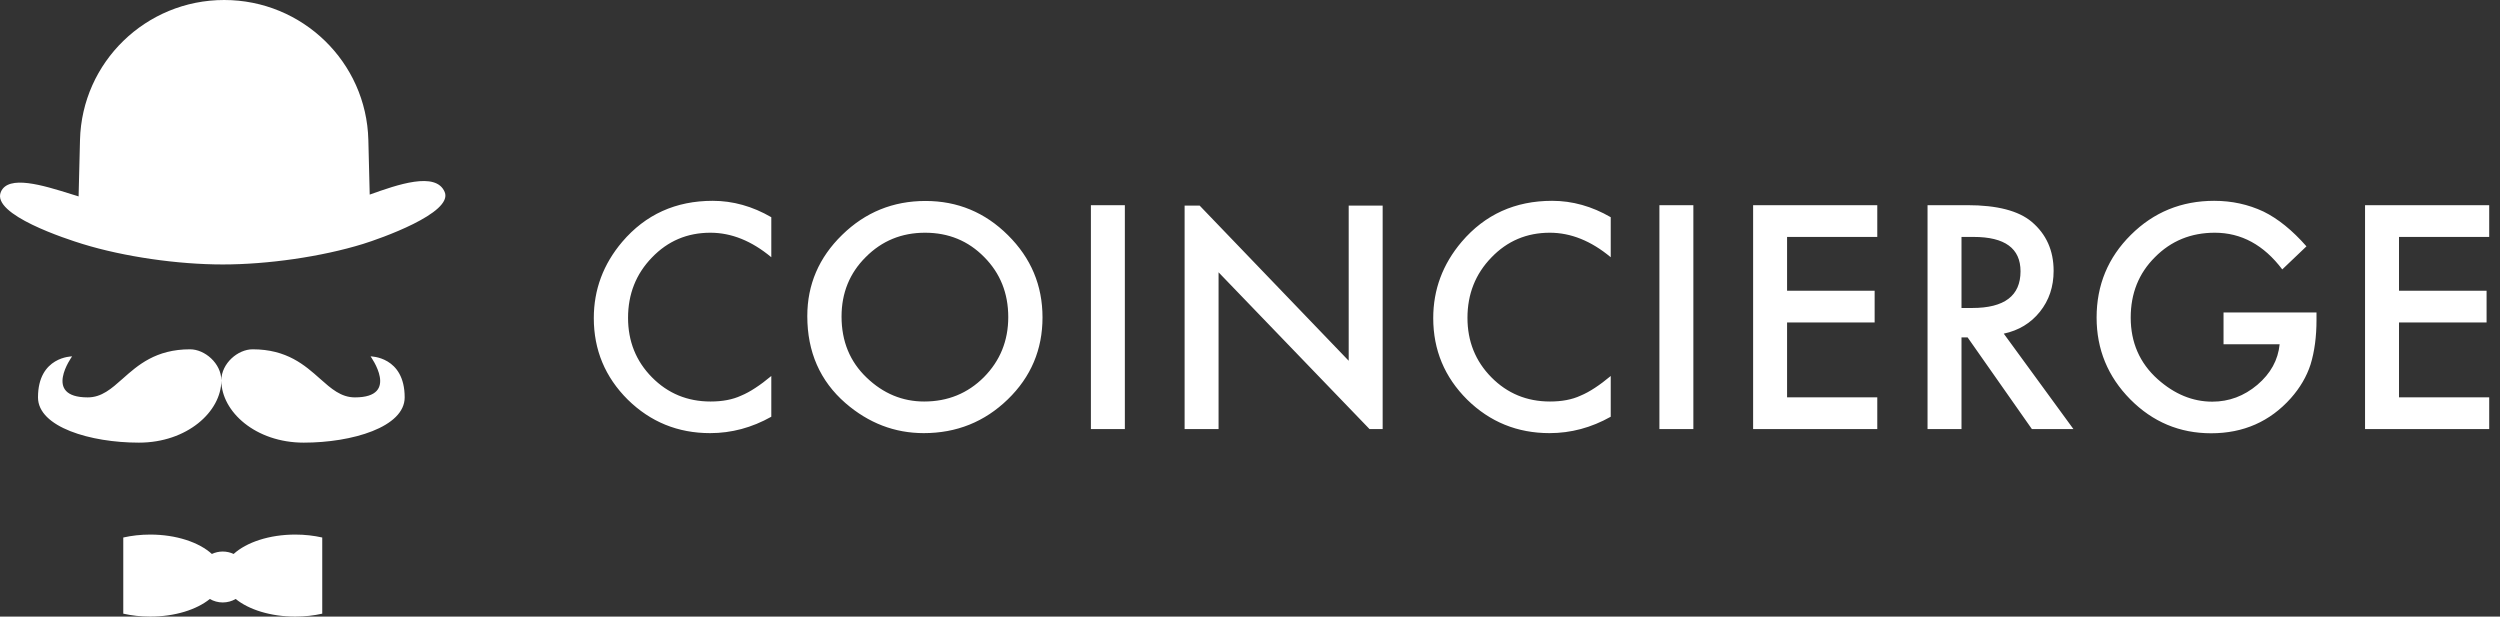 <svg width="223" height="55" viewBox="0 0 223 55" fill="none" xmlns="http://www.w3.org/2000/svg">
<rect x="0" y="0" width="223" height="55" fill="#333333" stroke="none"/>
<path fill-rule="evenodd" clip-rule="evenodd" d="M7.136 12.485C7.309 5.54 13.016 0 19.997 0C26.978 0 32.685 5.54 32.857 12.485L32.978 17.358C35.437 16.478 38.884 15.263 39.666 17.126C40.453 19.003 33.852 21.307 32.379 21.761C28.674 22.904 23.88 23.59 19.87 23.59C15.86 23.59 11.066 22.904 7.36 21.761C5.972 21.333 -0.778 19.155 0.074 17.126C0.731 15.56 3.851 16.534 6.324 17.306C6.56 17.38 6.79 17.452 7.011 17.52L7.136 12.485ZM22.532 31.158C21.218 31.158 19.752 32.412 19.743 33.92C19.734 32.412 18.268 31.158 16.954 31.158C13.894 31.158 12.3 32.575 10.943 33.78C9.94 34.672 9.066 35.447 7.826 35.447C3.77 35.447 6.432 31.789 6.432 31.789C6.432 31.789 3.389 31.789 3.389 35.447C3.389 38.097 8.08 39.484 12.39 39.484C16.691 39.484 19.73 36.721 19.743 33.952C19.756 36.721 22.795 39.484 27.096 39.484C31.406 39.484 36.097 38.096 36.097 35.447C36.097 31.789 33.054 31.789 33.054 31.789C33.054 31.789 35.717 35.447 31.66 35.447C30.42 35.447 29.547 34.672 28.543 33.78C27.187 32.575 25.592 31.158 22.532 31.158ZM10.996 54.738C11.74 54.907 12.553 55 13.404 55C15.605 55 17.549 54.378 18.717 53.428C19.055 53.625 19.449 53.739 19.87 53.739C20.291 53.739 20.685 53.625 21.023 53.428C22.191 54.378 24.135 55 26.335 55C27.187 55 28 54.907 28.744 54.738V47.946C28 47.777 27.187 47.684 26.335 47.684C24.016 47.684 21.982 48.375 20.841 49.413C20.546 49.275 20.217 49.197 19.87 49.197C19.523 49.197 19.194 49.275 18.899 49.413C17.758 48.375 15.724 47.684 13.404 47.684C12.553 47.684 11.74 47.777 10.996 47.946V54.738ZM123.333 18.341H120.304V32.18L107.01 18.341H105.667V38.273H108.696V24.29L122.162 38.273H123.333V18.341ZM68.8 19.375V22.945C67.05 21.487 65.239 20.759 63.367 20.759C61.304 20.759 59.567 21.496 58.154 22.97C56.733 24.436 56.022 26.23 56.022 28.351C56.022 30.447 56.733 32.215 58.154 33.655C59.575 35.095 61.317 35.815 63.38 35.815C64.446 35.815 65.351 35.642 66.097 35.297C66.513 35.125 66.941 34.892 67.383 34.599C67.834 34.306 68.306 33.952 68.8 33.538V37.173C67.067 38.148 65.247 38.635 63.341 38.635C60.472 38.635 58.024 37.639 55.996 35.647C53.977 33.638 52.967 31.214 52.967 28.377C52.967 25.833 53.812 23.565 55.502 21.573C57.582 19.133 60.273 17.913 63.575 17.913C65.377 17.913 67.119 18.4 68.8 19.375ZM72.011 28.196C72.011 25.385 73.047 22.97 75.118 20.953C77.181 18.935 79.659 17.926 82.554 17.926C85.413 17.926 87.866 18.943 89.911 20.979C91.965 23.014 92.992 25.458 92.992 28.313C92.992 31.184 91.961 33.62 89.898 35.621C87.827 37.63 85.327 38.635 82.398 38.635C79.807 38.635 77.48 37.742 75.417 35.957C73.147 33.982 72.011 31.395 72.011 28.196ZM75.066 28.235C75.066 30.443 75.811 32.258 77.302 33.681C78.784 35.103 80.496 35.815 82.437 35.815C84.543 35.815 86.319 35.09 87.766 33.642C89.214 32.176 89.937 30.391 89.937 28.287C89.937 26.157 89.222 24.372 87.793 22.932C86.371 21.483 84.612 20.759 82.515 20.759C80.426 20.759 78.663 21.483 77.224 22.932C75.785 24.363 75.066 26.131 75.066 28.235ZM97.308 38.273H100.337V18.301H97.308V38.273ZM143.677 22.945V19.375C141.996 18.4 140.253 17.913 138.451 17.913C135.149 17.913 132.458 19.133 130.378 21.573C128.688 23.565 127.844 25.833 127.844 28.377C127.844 31.214 128.853 33.638 130.872 35.647C132.9 37.639 135.349 38.635 138.218 38.635C140.123 38.635 141.943 38.148 143.677 37.173V33.538C143.183 33.952 142.71 34.306 142.26 34.599C141.817 34.892 141.389 35.125 140.973 35.297C140.228 35.642 139.322 35.815 138.256 35.815C136.194 35.815 134.452 35.095 133.03 33.655C131.609 32.215 130.898 30.447 130.898 28.351C130.898 26.23 131.609 24.436 133.03 22.97C134.443 21.496 136.181 20.759 138.243 20.759C140.115 20.759 141.926 21.487 143.677 22.945ZM148.019 18.301H151.048V38.273H148.019V18.301ZM159.407 21.134H167.453V18.301H156.378V38.273H167.453V35.44H159.407V28.765H167.218V25.933H159.407V21.134ZM178.736 29.761L184.95 38.273H181.245L175.512 30.098H174.966V38.273H171.937V18.301H175.486C178.139 18.301 180.054 18.797 181.231 19.788C182.532 20.892 183.183 22.35 183.183 24.16C183.183 25.575 182.775 26.791 181.96 27.808C181.146 28.826 180.071 29.477 178.736 29.761ZM174.966 27.472H175.928C178.797 27.472 180.231 26.381 180.231 24.199C180.231 22.156 178.835 21.134 176.045 21.134H174.966V27.472ZM206.632 27.873H198.339V30.706H203.344C203.205 32.111 202.542 33.318 201.355 34.327C200.168 35.328 198.829 35.828 197.338 35.828C195.587 35.828 193.962 35.16 192.463 33.823C190.86 32.383 190.059 30.55 190.059 28.326C190.059 26.17 190.779 24.376 192.217 22.945C193.656 21.487 195.437 20.759 197.559 20.759C199.925 20.759 201.931 21.849 203.578 24.031L205.736 21.974C204.479 20.543 203.201 19.508 201.901 18.87C200.54 18.232 199.076 17.913 197.507 17.913C194.587 17.913 192.108 18.926 190.071 20.953C188.036 22.97 187.017 25.428 187.017 28.326C187.017 31.163 188.018 33.594 190.02 35.621C192.022 37.639 194.427 38.648 197.234 38.648C200.111 38.648 202.481 37.604 204.345 35.517C205.168 34.586 205.753 33.586 206.1 32.517C206.455 31.361 206.632 30.033 206.632 28.532V27.873ZM222.037 21.134H213.991V25.933H221.803V28.765H213.991V35.44H222.037V38.273H210.962V18.301H222.037V21.134Z" fill="white"/>
</svg>
